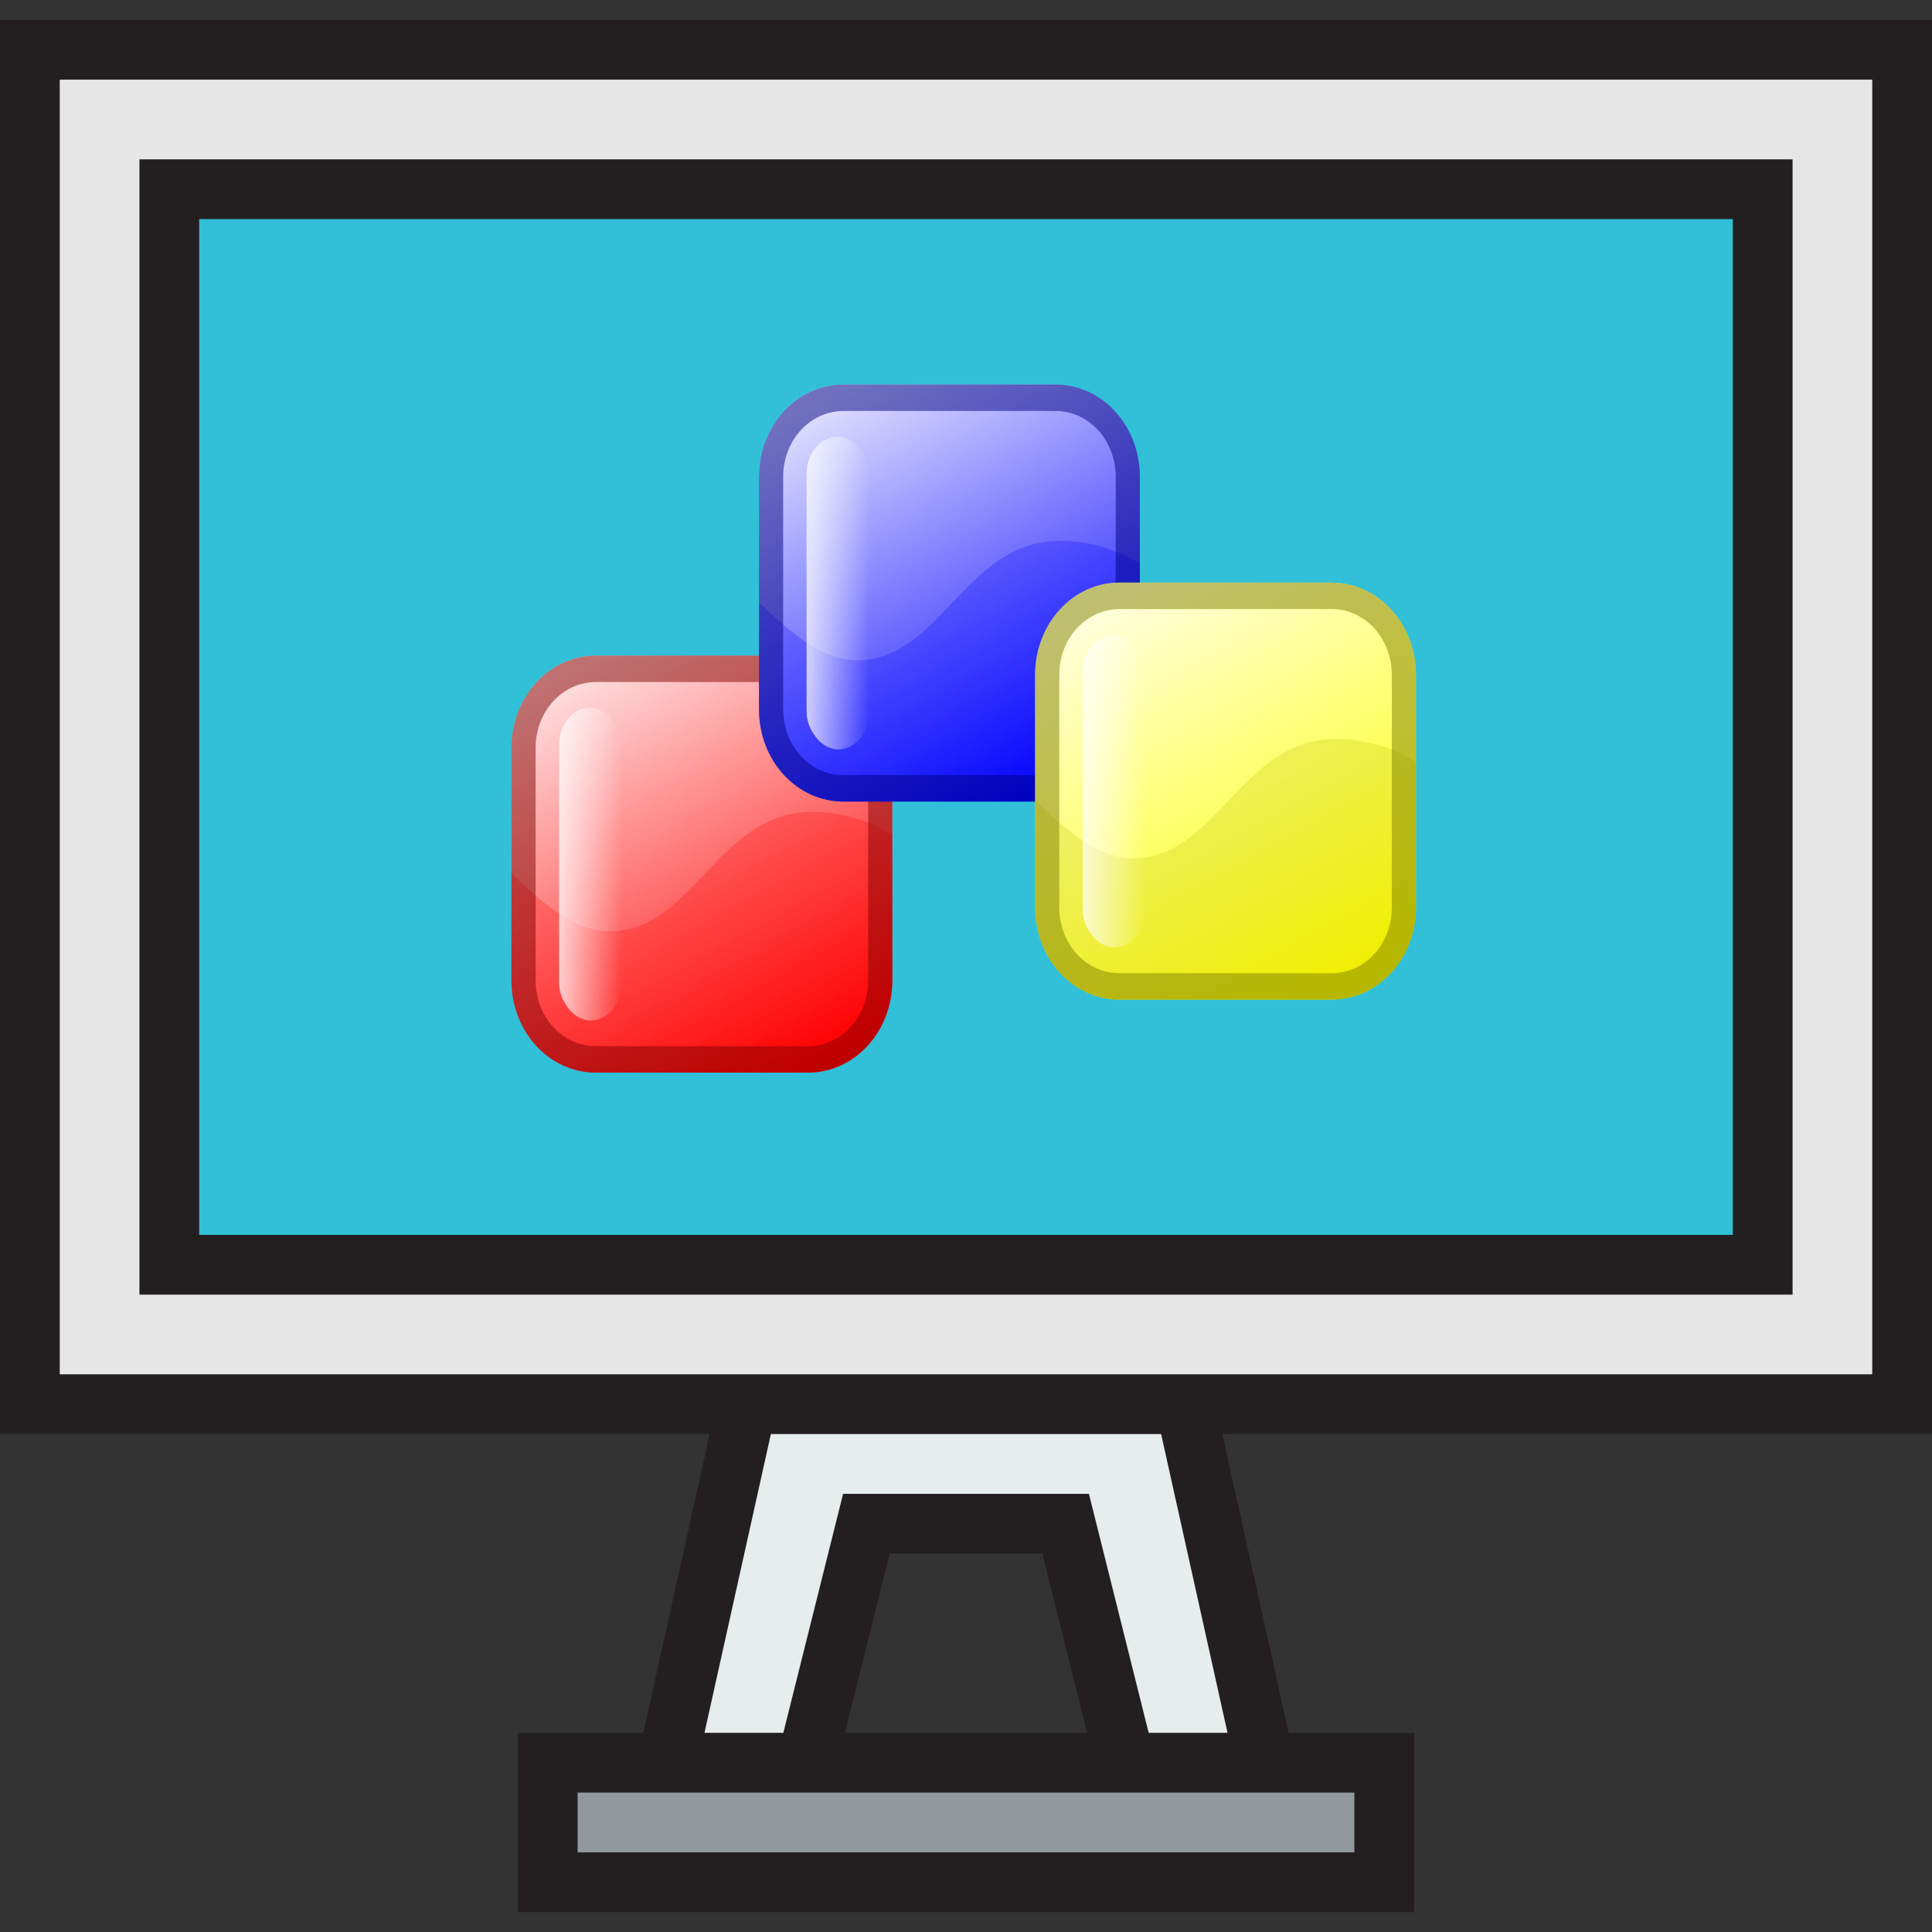 <?xml version="1.0" encoding="UTF-8" standalone="no"?>
<!-- Generator: Adobe Illustrator 19.0.0, SVG Export Plug-In . SVG Version: 6.00 Build 0)  -->

<svg
   version="1.1"
   id="Layer_1"
   x="0px"
   y="0px"
   viewBox="0 0 485 485"
   style="enable-background:new 0 0 485 485;"
   xml:space="preserve"
   sodipodi:docname="logo.svg"
   inkscape:version="1.1.2 (b8e25be833, 2022-02-05)"
   xmlns:inkscape="http://www.inkscape.org/namespaces/inkscape"
   xmlns:sodipodi="http://sodipodi.sourceforge.net/DTD/sodipodi-0.dtd"
   xmlns:xlink="http://www.w3.org/1999/xlink"
   xmlns="http://www.w3.org/2000/svg"
   xmlns:svg="http://www.w3.org/2000/svg"><rect x="0" y="0" width="485" height="485" fill="#333333" stroke="none"/><defs
   id="defs741"><linearGradient
     xlink:href="#a"
     id="e"
     gradientUnits="userSpaceOnUse"
     gradientTransform="matrix(1,0,0,1,-45.008,-319.106)"
     x1="221.016"
     y1="674.085"
     x2="119.923"
     y2="474.091" /><linearGradient
     id="a"><stop
       offset="0"
       style="stop-color:red;stop-opacity:1"
       id="stop965" /><stop
       style="stop-color:#ffe0e0;stop-opacity:1"
       offset="1"
       id="stop967" /></linearGradient><linearGradient
     xlink:href="#b"
     id="f"
     gradientUnits="userSpaceOnUse"
     gradientTransform="matrix(0.546,0,0,0.35,-38.517,72.607)"
     x1="139.431"
     y1="520.743"
     x2="222.739"
     y2="520.743" /><linearGradient
     id="b"><stop
       offset="0"
       style="stop-color:#fff;stop-opacity:1"
       id="stop970" /><stop
       offset="1"
       style="stop-color:#fff;stop-opacity:0"
       id="stop972" /></linearGradient><linearGradient
     xlink:href="#c"
     id="g"
     gradientUnits="userSpaceOnUse"
     gradientTransform="matrix(1.334,0,0,1.334,-90.283,-537.514)"
     x1="296.203"
     y1="571.529"
     x2="220.845"
     y2="421.623" /><linearGradient
     id="c"><stop
       offset="0"
       style="stop-color:#00f;stop-opacity:1"
       id="stop975" /><stop
       offset="1"
       style="stop-color:#e0e0ff;stop-opacity:1"
       id="stop977" /></linearGradient><linearGradient
     xlink:href="#b"
     id="h"
     gradientUnits="userSpaceOnUse"
     gradientTransform="matrix(0.546,0,0,0.35,91.483,-57.393)"
     x1="139.63"
     y1="520.742"
     x2="222.738"
     y2="520.742" /><linearGradient
     xlink:href="#d"
     id="i"
     gradientUnits="userSpaceOnUse"
     gradientTransform="matrix(1.334,0,0,1.334,54.717,-442.514)"
     x1="221.022"
     y1="421.623"
     x2="296.726"
     y2="571.529" /><linearGradient
     id="d"><stop
       offset="0"
       style="stop-color:#ffffe0;stop-opacity:1"
       id="stop980" /><stop
       offset="1"
       style="stop-color:#ff0;stop-opacity:1"
       id="stop982" /></linearGradient><linearGradient
     xlink:href="#b"
     id="j"
     gradientUnits="userSpaceOnUse"
     gradientTransform="matrix(0.546,0,0,0.35,236.483,37.607)"
     x1="139.431"
     y1="520.742"
     x2="222.738"
     y2="520.742" /></defs><sodipodi:namedview
   id="namedview739"
   pagecolor="#ffffff"
   bordercolor="#666666"
   borderopacity="1.0"
   inkscape:pageshadow="2"
   inkscape:pageopacity="0.0"
   inkscape:pagecheckerboard="0"
   showgrid="false"
   inkscape:zoom="0.9757732"
   inkscape:cx="243.90914"
   inkscape:cy="241.34707"
   inkscape:window-width="3840"
   inkscape:window-height="2102"
   inkscape:window-x="-8"
   inkscape:window-y="32"
   inkscape:window-maximized="1"
   inkscape:current-layer="g699"><inkscape:grid
     type="xygrid"
     id="grid1687" /></sodipodi:namedview>
<g
   id="XMLID_29_">
	<g
   id="g699">
		<polygon
   style="display:inline;fill:#92999d"
   points="137.5,472.5 137.5,442.5 167.5,442.5 202.5,442.5 282.5,442.5 317.5,442.5 347.5,442.5 347.5,472.5 "
   id="polygon691" />
		<polygon
   style="display:inline;fill:#e7eced"
   points="202.5,442.5 167.5,442.5 187.5,352.5 297.5,352.5 317.5,442.5 282.5,442.5 267.5,382.5 217.5,382.5 "
   id="polygon693" />
		<path
   style="display:inline;fill:#e6e6e6"
   d="m 477.5,12.5 v 340 h -180 -110 -180 v -340 z m -35,305 v -270 h -400 v 270 z"
   id="path695" />
		<rect
   x="42.5"
   y="47.5"
   style="display:inline;fill:#31c0d8"
   width="400"
   height="270"
   id="rect697" />
	</g>
	<g
   id="g705">
		<path
   style="display:inline;fill:#231f20"
   d="M 485,360 V 5 H 0 v 355 h 178.151 l -16.667,75 H 130 v 45 H 355 V 435 H 323.516 L 306.849,360 Z M 15,345 V 20 H 470 V 345 Z M 340,465 H 145 v -15 h 195 z m -127.894,-30 11.25,-45 h 38.288 l 11.25,45 z m 76.25,0 -15,-60 h -61.712 l -15,60 h -19.795 l 16.667,-75 h 97.968 l 16.667,75 z"
   id="path701" />
		<path
   style="display:inline;fill:#231f20"
   d="M 450,40 H 35 V 325 H 450 Z M 435,310 H 50 V 55 h 385 z"
   id="path703" />
	</g>
</g>
<g
   id="g1042"
   transform="matrix(2.812,0,0,3.079,66.504,28.767)"><g
     style="display:inline"
     transform="matrix(0.17,0,0,0.17,17.758,17.758)"
     id="g1001"><path
       d="m 69.34,155 h 111.32 c 24.565,0 44.34,19.775 44.34,44.34 V 310.66 C 225,335.225 205.225,355 180.66,355 H 69.34 C 44.775,355 25,335.225 25,310.66 V 199.34 C 25,174.775 44.775,155 69.34,155 Z"
       style="fill:url(#e);fill-opacity:1;fill-rule:nonzero;stroke:none;stroke-width:38;marker-start:none"
       id="path993" /><path
       d="m 182.057,230.006 c -48.531,0.525 -61.796,56.69 -104.9,57.25 -18.635,0.235 -34.53,-12.555 -52.157,-27.7 v 51.653 C 25,335.457 44.797,355 69.361,355 h 111.32 c 24.564,0 44.32,-19.543 44.32,-43.791 v -70.256 c -12.033,-6.606 -25.967,-11.135 -42.944,-10.947 z"
       style="opacity:0.25;fill:#ff0000;fill-opacity:1;fill-rule:evenodd;stroke:none"
       id="path995" /><rect
       rx="17.844"
       ry="17.844"
       y="180"
       x="50"
       height="150"
       width="33"
       style="fill:url(#f);fill-opacity:1;fill-rule:nonzero;stroke:none"
       id="rect997" /><path
       d="M 69.468,161.343 H 180.66 c 21.128,0 37.997,16.879 37.997,38.006 v 111.32 c 0,21.135 -16.865,37.988 -37.997,37.988 H 69.34 c -21.132,0 -37.997,-16.86 -37.997,-37.988 V 199.311 c 0,-21.132 16.99,-37.968 38.125,-37.968 z"
       style="fill:none;stroke:#800000;stroke-width:12.686;stroke-linecap:butt;stroke-linejoin:round;stroke-miterlimit:20;stroke-dasharray:none;stroke-dashoffset:0;stroke-opacity:0.502;marker-start:none"
       id="path999" /></g><g
     style="display:inline"
     transform="matrix(0.17,0,0,0.17,17.758,17.758)"
     id="g1011"><path
       d="M 199.34,25 H 310.66 C 335.225,25 355,44.775 355,69.34 V 180.66 C 355,205.225 335.225,225 310.66,225 H 199.34 C 174.775,225 155,205.225 155,180.66 V 69.34 C 155,44.775 174.775,25 199.34,25 Z"
       style="fill:url(#g);fill-opacity:1;fill-rule:nonzero;stroke:none;stroke-width:38.281;marker-start:none"
       id="path1003" /><path
       d="m 312.056,100.006 c -48.53,0.525 -61.795,56.69 -104.898,57.25 -18.636,0.235 -34.53,-12.555 -52.158,-27.7 v 51.653 C 155,205.457 174.797,225 199.361,225 h 111.32 C 335.245,225 355,205.457 355,181.209 v -70.256 c -12.032,-6.606 -25.966,-11.135 -42.944,-10.947 z"
       style="opacity:0.25;fill:#0000ff;fill-opacity:1;fill-rule:evenodd;stroke:none"
       id="path1005" /><rect
       rx="17.844"
       ry="17.844"
       y="50"
       x="180"
       height="150"
       width="33"
       style="fill:url(#h);fill-opacity:1;fill-rule:nonzero;stroke:none"
       id="rect1007" /><path
       style="display:inline;fill:none;stroke:#000080;stroke-width:12.686;stroke-linecap:butt;stroke-linejoin:round;stroke-miterlimit:20;stroke-dasharray:none;stroke-dashoffset:0;stroke-opacity:0.502;marker-start:none"
       d="M 199.468,31.343 H 310.66 c 21.128,0 37.997,16.879 37.997,38.006 v 111.32 c 0,21.135 -16.865,37.988 -37.997,37.988 H 199.34 c -21.132,0 -37.997,-16.86 -37.997,-37.988 V 69.311 c 0,-21.132 16.99,-37.968 38.125,-37.968 z"
       id="path1009" /></g><g
     transform="matrix(0.17,0,0,0.17,17.758,17.758)"
     id="g1021"
     style="display:inline"><path
       d="m 344.34,120 h 111.32 c 24.565,0 44.34,19.775 44.34,44.34 V 275.66 C 500,300.225 480.225,320 455.66,320 H 344.34 C 319.775,320 300,300.225 300,275.66 V 164.34 C 300,139.775 319.775,120 344.34,120 Z"
       style="display:inline;fill:url(#i);fill-opacity:1;fill-rule:nonzero;stroke:none;stroke-width:38.281;marker-start:none"
       id="path1013" /><path
       d="m 457.056,195.006 c -48.53,0.525 -61.795,56.69 -104.898,57.25 -18.636,0.235 -34.53,-12.555 -52.158,-27.7 v 51.653 C 300,300.457 319.797,320 344.361,320 h 111.32 C 480.245,320 500,300.457 500,276.209 v -70.256 c -12.032,-6.606 -25.966,-11.135 -42.944,-10.947 z"
       style="display:inline;opacity:0.25;fill:#c0c000;fill-opacity:1;fill-rule:evenodd;stroke:none"
       id="path1015" /><rect
       rx="17.844"
       ry="17.844"
       y="145"
       x="325"
       height="150"
       width="33"
       style="display:inline;fill:url(#j);fill-opacity:1;fill-rule:nonzero;stroke:none"
       id="rect1017" /><path
       d="M 344.468,126.343 H 455.66 c 21.128,0 37.997,16.879 37.997,38.006 v 111.32 c 0,21.135 -16.865,37.988 -37.997,37.988 H 344.34 c -21.132,0 -37.997,-16.86 -37.997,-37.988 V 164.311 c 0,-21.132 16.99,-37.968 38.125,-37.968 z"
       style="display:inline;fill:none;stroke:#808000;stroke-width:12.686;stroke-linecap:butt;stroke-linejoin:round;stroke-miterlimit:20;stroke-dasharray:none;stroke-dashoffset:0;stroke-opacity:0.502;marker-start:none"
       id="path1019" /></g></g></svg>
